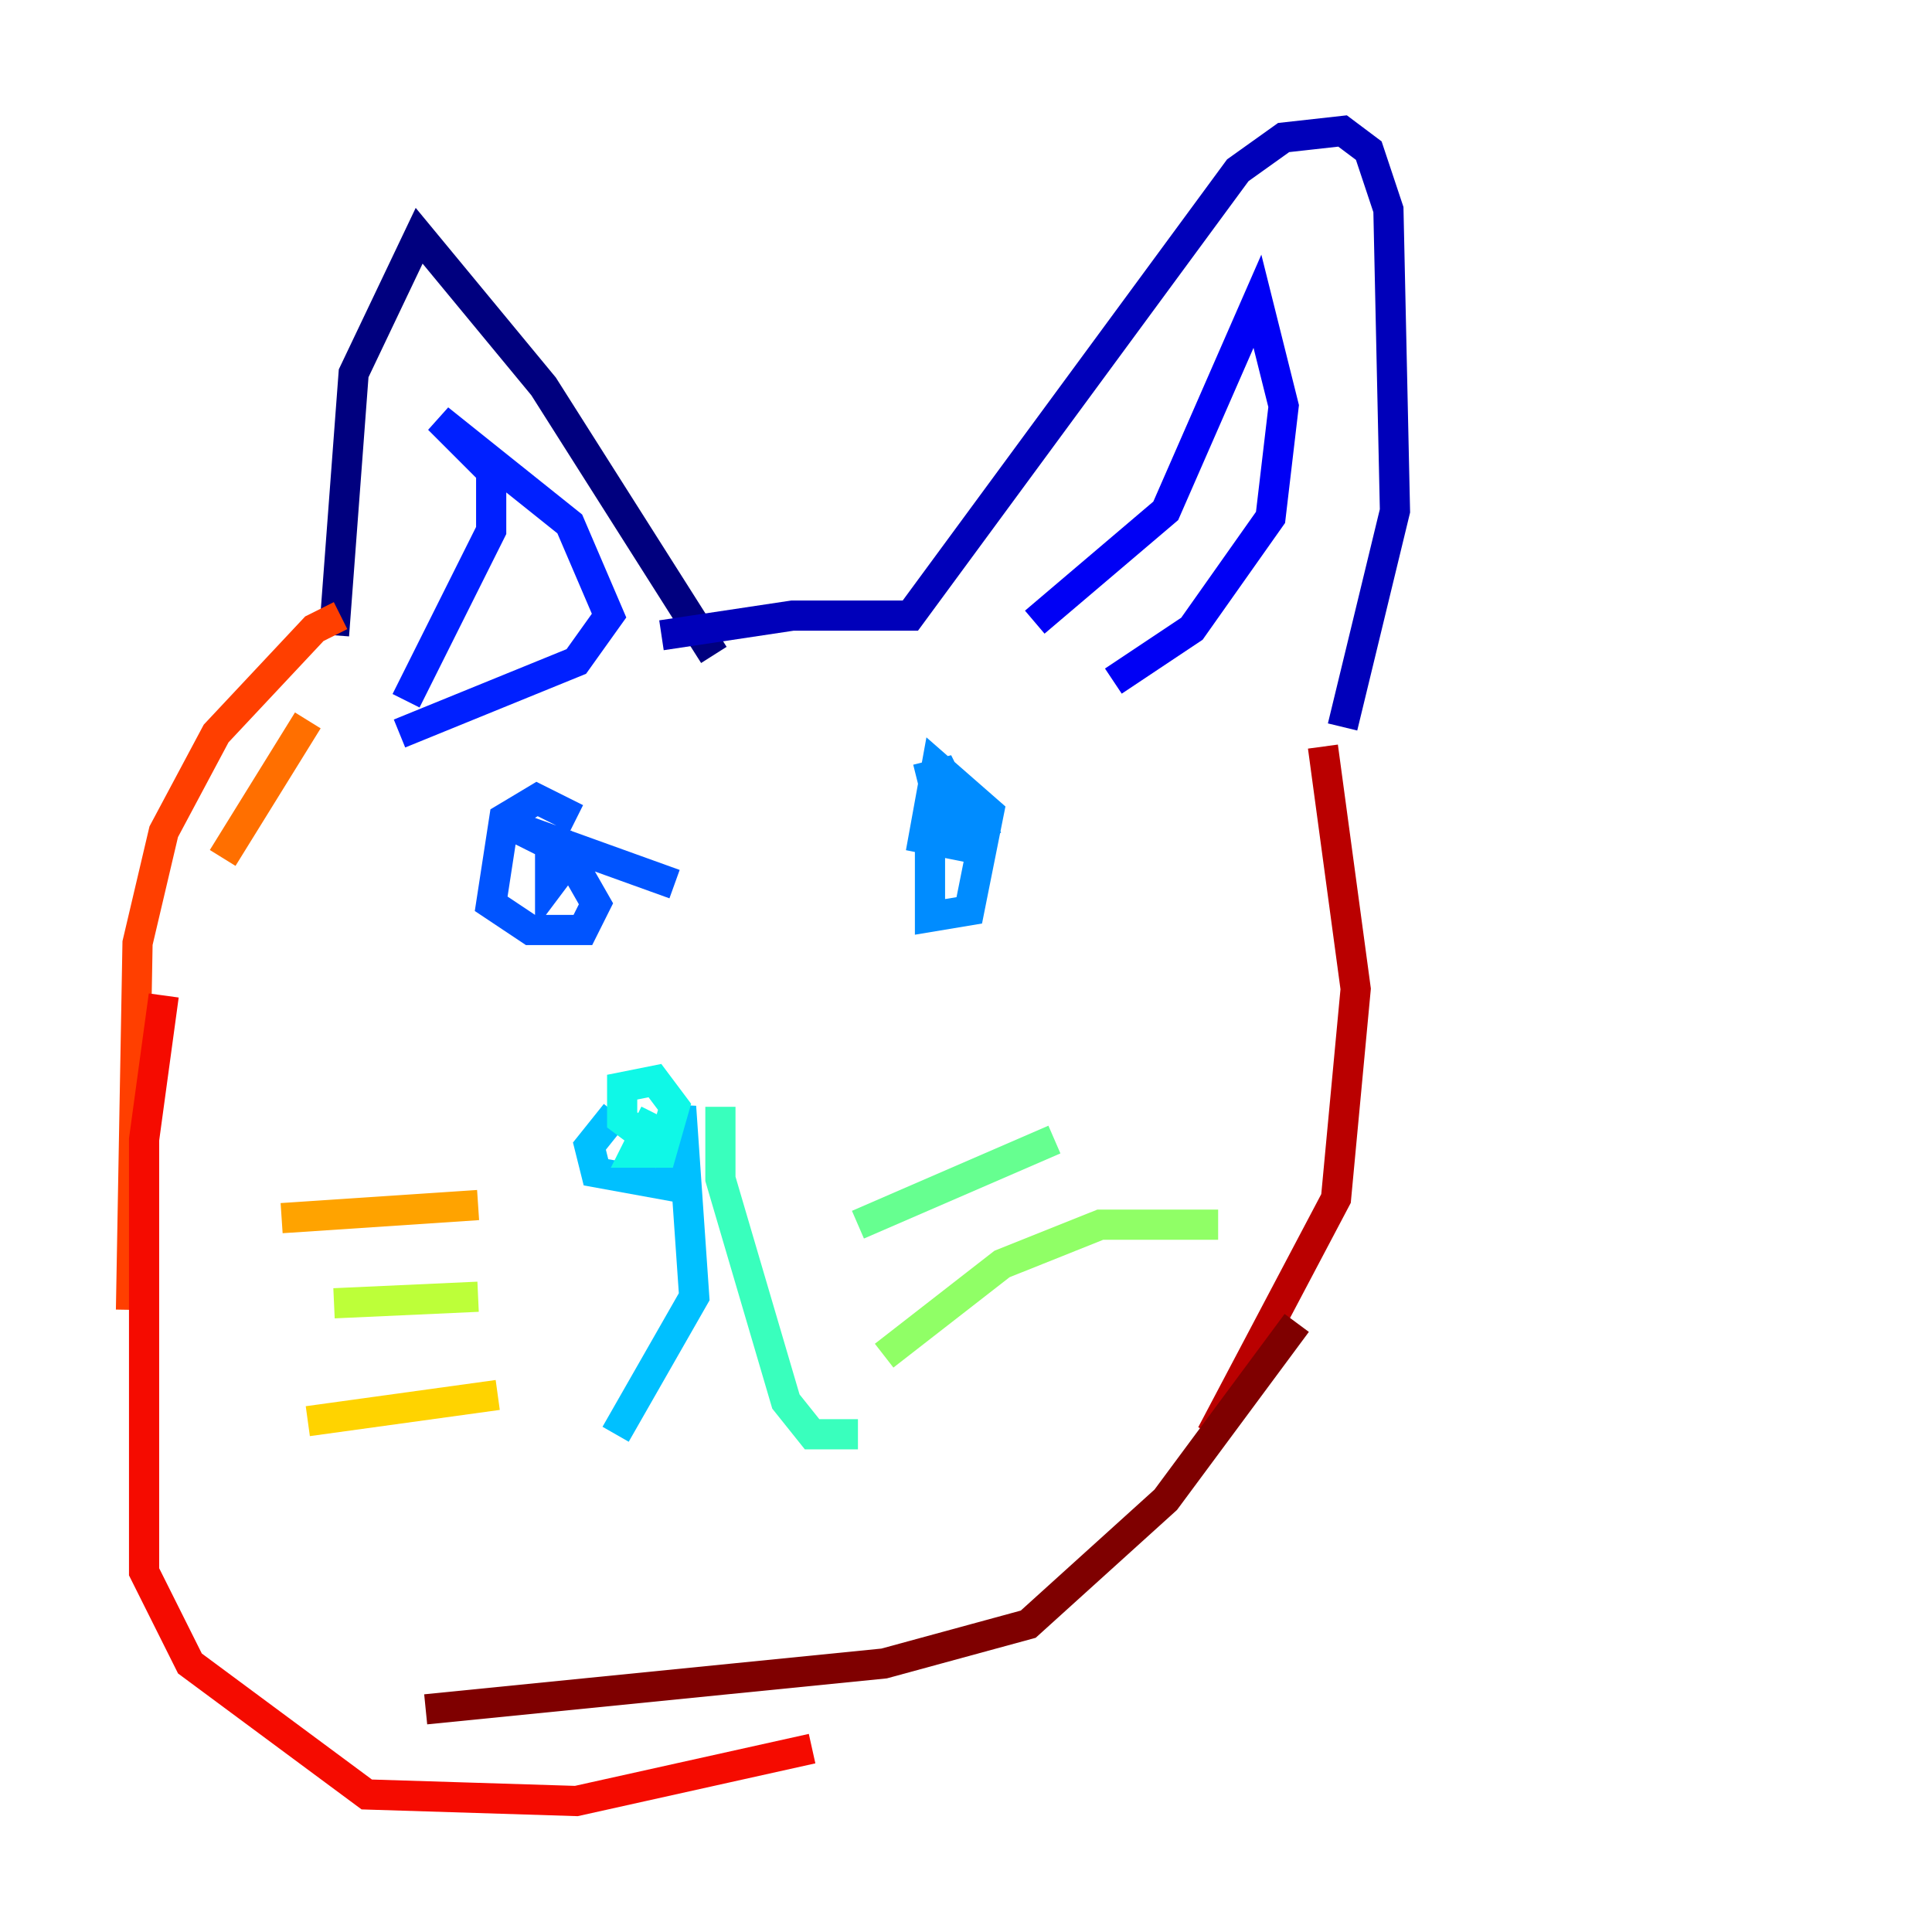<?xml version="1.0" encoding="utf-8" ?>
<svg baseProfile="tiny" height="128" version="1.2" viewBox="0,0,128,128" width="128" xmlns="http://www.w3.org/2000/svg" xmlns:ev="http://www.w3.org/2001/xml-events" xmlns:xlink="http://www.w3.org/1999/xlink"><defs /><polyline fill="none" points="22.129,42.088 23.43,24.732 27.77,15.62 36.014,25.6 47.295,43.39" stroke="#00007f" stroke-width="2" /><polyline fill="none" points="43.824,42.088 52.502,40.786 60.312,40.786 82.007,11.281 85.044,9.112 88.949,8.678 90.685,9.98 91.986,13.885 92.42,33.844 88.949,48.163" stroke="#0000ba" stroke-width="2" /><polyline fill="none" points="68.556,41.22 77.234,33.844 83.308,19.959 85.044,26.902 84.176,34.278 78.969,41.654 73.763,45.125" stroke="#0000f5" stroke-width="2" /><polyline fill="none" points="26.902,46.427 32.542,35.146 32.542,31.241 29.071,27.77 37.749,34.712 40.352,40.786 38.183,43.824 26.468,48.597" stroke="#0020ff" stroke-width="2" /><polyline fill="none" points="38.183,54.237 35.58,52.936 33.41,54.237 32.542,59.878 35.146,61.614 38.617,61.614 39.485,59.878 37.749,56.841 36.447,58.576 36.447,55.973 33.844,54.671 44.691,58.576" stroke="#0054ff" stroke-width="2" /><polyline fill="none" points="65.953,54.237 61.614,55.973 61.614,60.746 64.217,60.312 65.519,53.803 62.047,50.766 61.18,55.539 63.349,55.973 63.349,52.936 62.481,51.2 60.746,51.634" stroke="#008cff" stroke-width="2" /><polyline fill="none" points="40.786,73.763 39.051,75.932 39.485,77.668 44.258,78.536 45.125,73.329 45.993,85.912 40.786,95.024" stroke="#00c0ff" stroke-width="2" /><polyline fill="none" points="43.39,73.763 42.088,76.366 43.824,76.366 44.691,73.329 43.39,71.593 41.22,72.027 41.22,74.197 42.956,75.498" stroke="#0ff8e7" stroke-width="2" /><polyline fill="none" points="47.729,73.329 47.729,78.102 52.068,92.854 53.803,95.024 56.841,95.024" stroke="#39ffbd" stroke-width="2" /><polyline fill="none" points="56.841,81.139 69.858,75.498" stroke="#66ff90" stroke-width="2" /><polyline fill="none" points="58.576,89.817 66.386,83.742 72.895,81.139 80.705,81.139" stroke="#90ff66" stroke-width="2" /><polyline fill="none" points="31.675,85.912 22.129,86.346" stroke="#bdff39" stroke-width="2" /><polyline fill="none" points="9.112,97.193 9.112,97.193" stroke="#e7ff0f" stroke-width="2" /><polyline fill="none" points="32.976,92.42 20.393,94.156" stroke="#ffd300" stroke-width="2" /><polyline fill="none" points="31.675,79.837 18.658,80.705" stroke="#ffa300" stroke-width="2" /><polyline fill="none" points="20.393,47.729 14.752,56.841" stroke="#ff6f00" stroke-width="2" /><polyline fill="none" points="22.563,40.786 20.827,41.654 14.319,48.597 10.848,55.105 9.112,62.481 8.678,86.78" stroke="#ff3f00" stroke-width="2" /><polyline fill="none" points="10.848,65.953 9.546,75.498 9.546,104.136 12.583,110.21 24.298,118.888 38.183,119.322 53.803,115.851" stroke="#f50b00" stroke-width="2" /><polyline fill="none" points="87.647,49.464 89.817,65.519 88.515,79.403 80.271,95.024" stroke="#ba0000" stroke-width="2" /><polyline fill="none" points="85.912,87.647 77.234,99.363 68.122,107.607 58.576,110.21 28.203,113.248" stroke="#7f0000" stroke-width="2" /></svg>